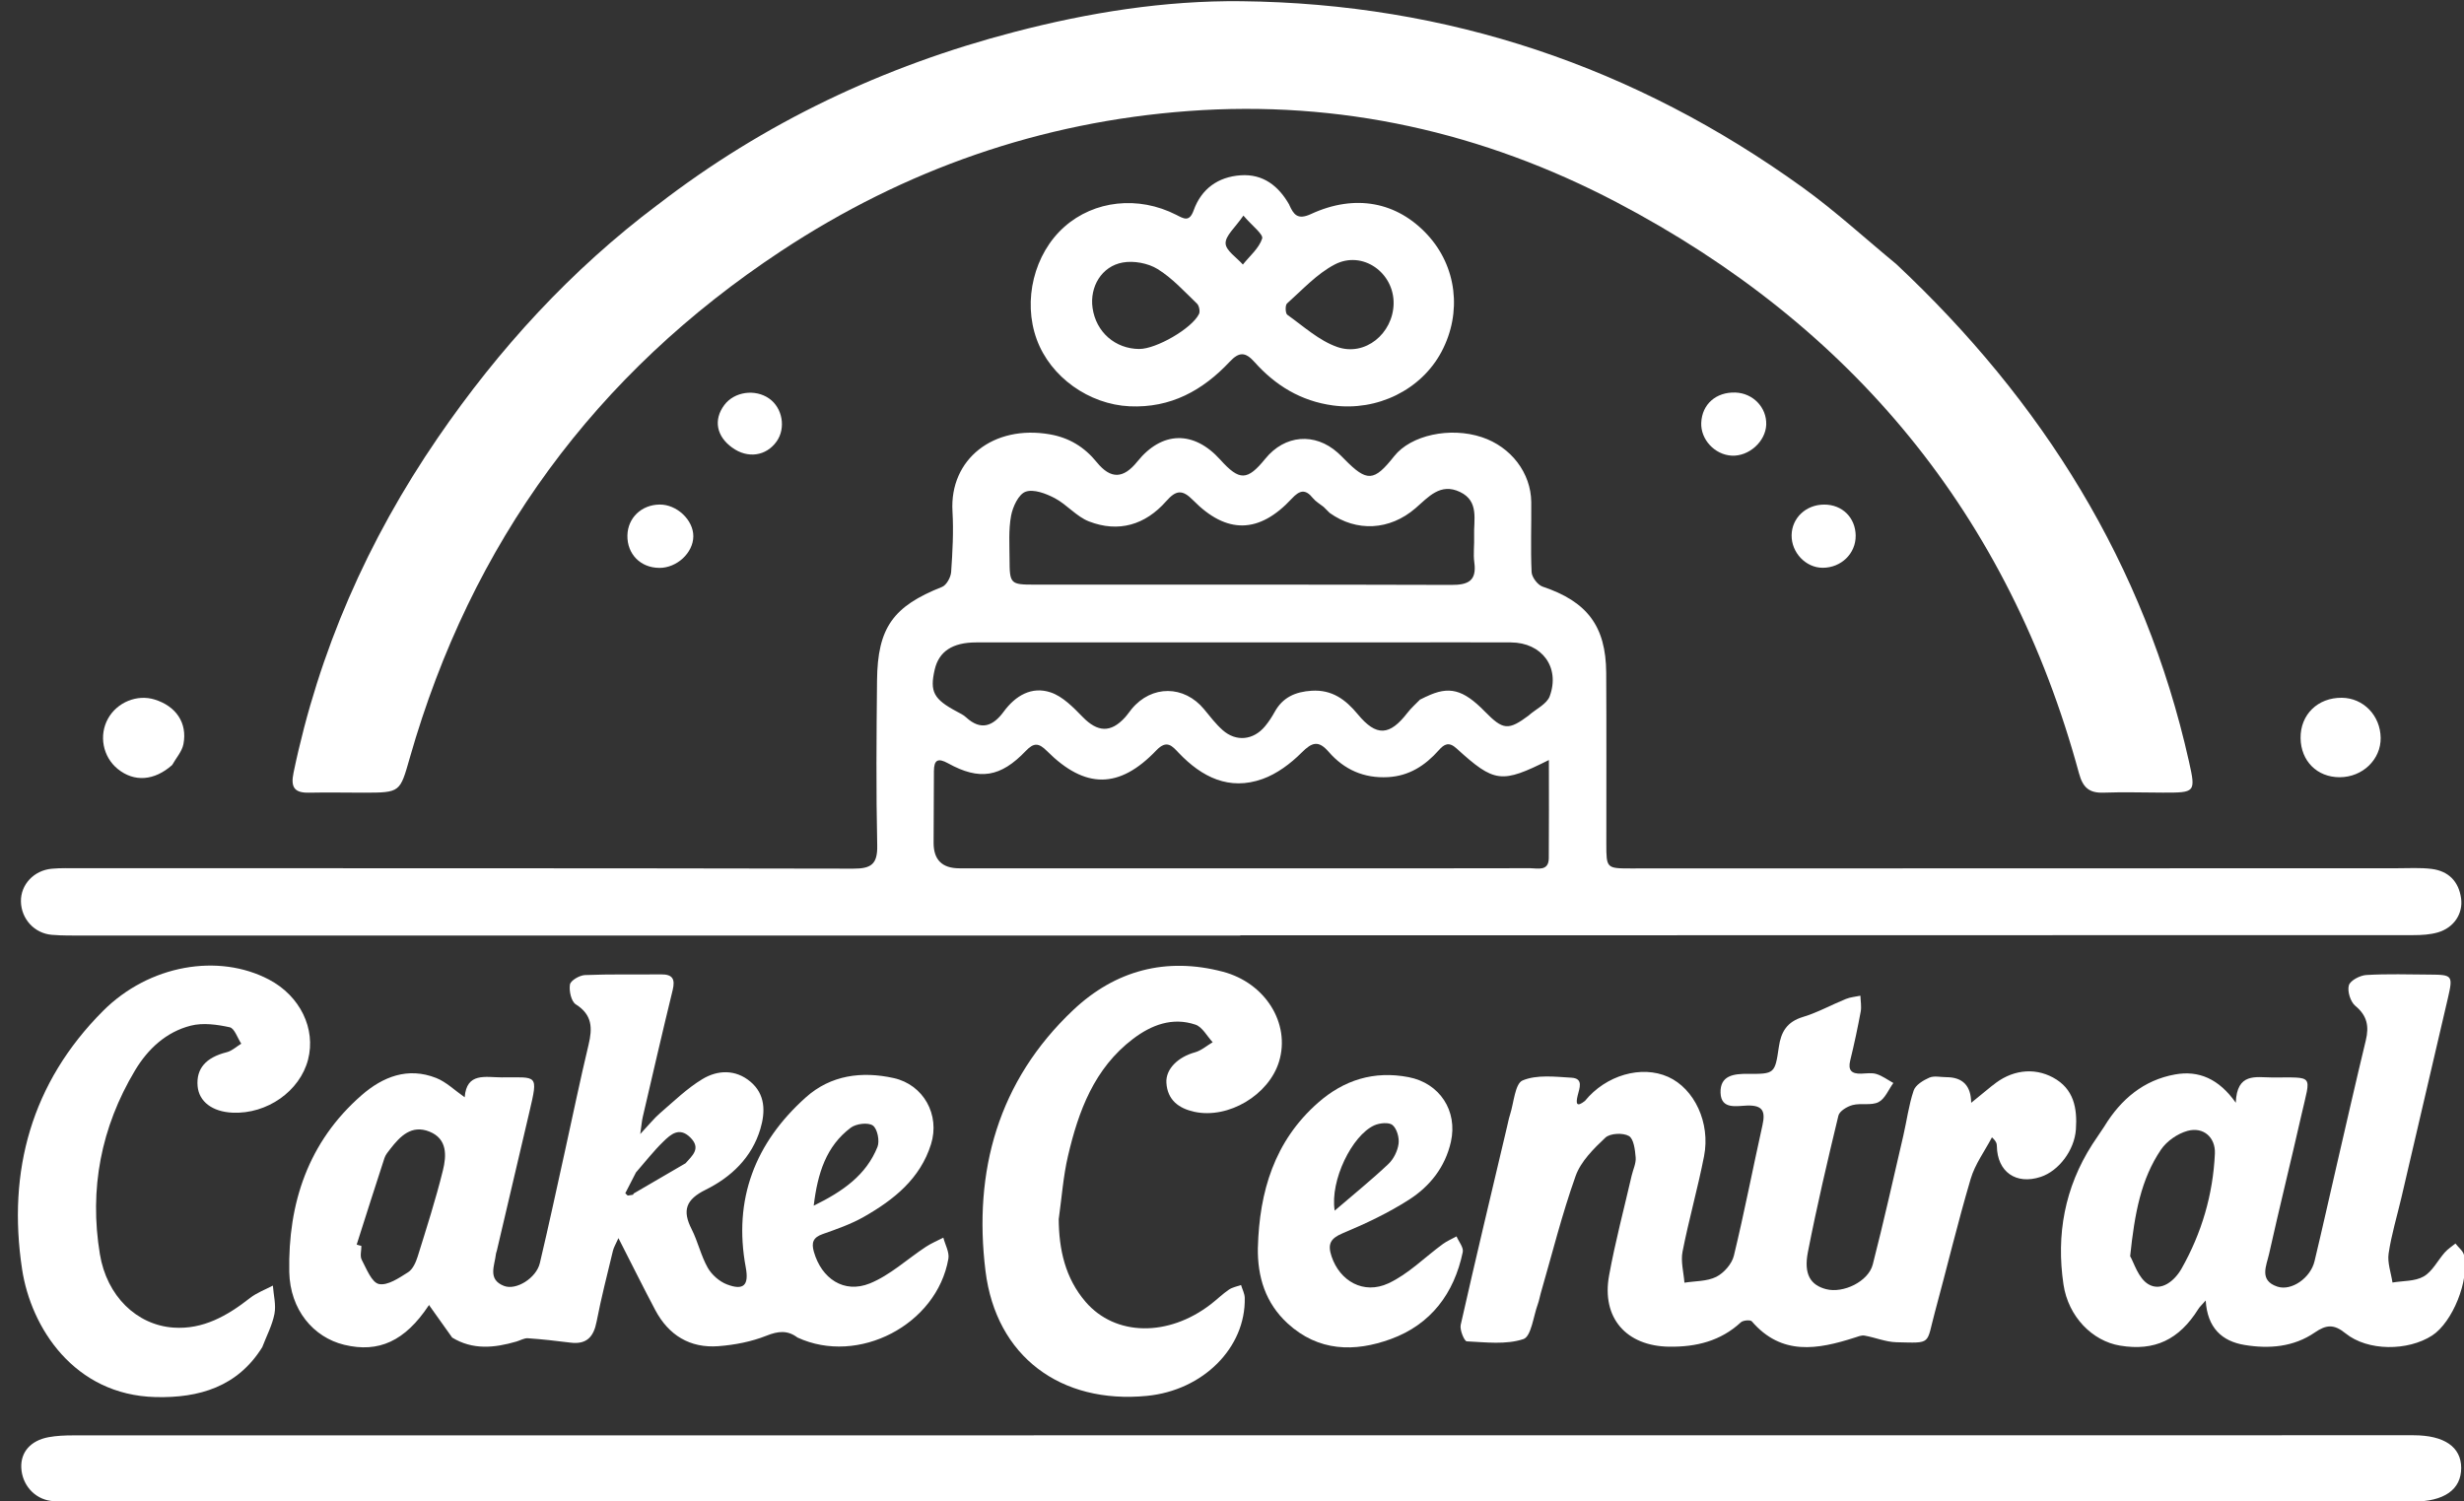 <?xml version="1.0" encoding="UTF-8"?><svg id="a" xmlns="http://www.w3.org/2000/svg" viewBox="0 0 791 482"><rect x="0" y="0" width="791" height="482" fill="#333333" stroke="none"/><defs><style>.c{fill:#fff;stroke-width:0px;}</style></defs><g id="b"><path class="c" d="M398.18,300.34c-123.7,0-247.39,0-371.09,0-3.49,0-7.01.07-10.48-.23-5.63-.49-9.78-5.14-9.89-10.68-.11-5.41,4.13-10.02,9.94-10.54,2.81-.25,5.66-.16,8.49-.16,82.91,0,165.82-.02,248.73.14,5.68.01,7.87-1.33,7.73-7.47-.39-17.64-.24-35.29-.06-52.94.17-16.98,5.19-23.83,20.87-30.04,1.42-.56,2.8-3.08,2.92-4.78.45-6.47.81-13,.43-19.46-.99-16.79,13.17-27.88,31.22-24.75,6.17,1.07,11.1,4.03,15.08,8.94,4.5,5.55,8.57,5.36,13.03-.18,7.91-9.84,18.13-10.06,26.66-.59,6.15,6.83,8.66,6.77,14.44-.34,6.25-7.69,15.9-8.49,23.26-1.92.74.66,1.45,1.37,2.15,2.09,7.23,7.36,9.47,7.23,15.96-.98,5.35-6.76,17.94-9.49,28.14-6.1,9.35,3.1,15.77,11.46,15.86,20.85.07,7.49-.24,14.99.11,22.47.08,1.65,1.96,4.13,3.54,4.66,14.25,4.78,20.32,12.64,20.41,27.64.11,18.31.03,36.63.04,54.94,0,7.77.08,7.89,7.71,7.89,82.08-.01,164.15-.05,246.23-.06,3.66,0,7.36-.23,10.97.21,5.4.67,8.71,3.97,9.48,9.4.71,4.94-2.29,9.48-7.43,10.98-2.5.73-5.24.88-7.87.88-115.37.05-230.75.05-346.12.06-10.16,0-20.31,0-30.47,0v.08ZM783.54,296.51s.03.03.03.03l-.03-.03ZM398.91,154.71l.04-.03s-.04.03-.04.03ZM426.9,164.71c-.68-.68-1.36-1.36-2.04-2.03l.03.04c-1.16-.93-2.52-1.69-3.43-2.82-2.43-3.02-4.28-2.5-6.76.17-10.46,11.27-20.88,11.52-31.69.52-3.5-3.57-5.51-3.23-8.65.33-6.69,7.59-15.27,10.17-24.79,6.47-4.01-1.56-7.08-5.42-10.98-7.47-2.82-1.48-6.77-2.99-9.35-2.06-2.25.81-4.13,4.84-4.66,7.73-.84,4.52-.5,9.27-.49,13.93.02,7.94.27,8.17,8.04,8.17,44.58.01,89.16-.05,133.75.09,5.34.02,8.24-1.22,7.41-7.22-.38-2.77.05-5.65-.06-8.47-.2-5.13,1.72-11.16-4.53-14.15-6.33-3.03-10.15,1.65-14.31,5.23-8.28,7.14-18.91,7.66-27.53,1.5l.04.04ZM490.83,229.6s-.02.02-.02.02c2.3-2.01,5.77-3.6,6.69-6.12,3.4-9.3-2.53-17.2-12.44-17.26-12.98-.08-25.95,0-38.93,0-44.25,0-88.51-.02-132.76,0-7.62,0-11.96,2.91-13.31,8.72-1.64,7.09-.35,9.51,7.11,13.48,1.03.55,2.12,1.07,2.96,1.85,4.81,4.42,8.7,2.79,12.07-1.81,3.8-5.17,8.99-8.23,15.07-6.2,3.91,1.3,7.3,4.83,10.34,7.94,4.73,4.84,8.95,5.13,13.52.12.78-.86,1.43-1.84,2.17-2.74,6.42-7.74,16.83-7.67,23.24.1,1.9,2.3,3.73,4.72,5.95,6.69,4.34,3.85,9.89,3.26,13.62-1.24,1.16-1.4,2.18-2.95,3.06-4.55,2.59-4.74,6.69-6.53,11.9-6.85,6.54-.4,10.88,2.81,14.82,7.57,5.97,7.22,10.22,6.92,15.94-.5,1.2-1.56,2.72-2.87,4.09-4.29l.09.26-.11-.21c.67-.33,1.33-.65,2-.98l-.04.04c7.29-3.51,11.78-2.38,18.78,4.76,5.92,6.04,7.55,6.18,14.23,1.21ZM497.26,243.98c-15.27,7.63-17.46,7.4-29.65-3.68-2.5-2.28-3.99-1.42-5.75.57-4.35,4.9-9.51,8.25-16.3,8.62-7.71.42-14.06-2.41-19.03-8.13-3.27-3.76-5.33-3.11-8.7.27-3.52,3.52-7.91,6.81-12.55,8.46-10.68,3.81-19.44-.58-26.87-8.37-2.09-2.19-3.8-4.38-7.18-.85-11.91,12.47-22.86,12.5-35.12.25-2.62-2.61-4.18-2.8-6.8-.05-8.12,8.49-14.87,9.55-24.94,3.99-3.36-1.86-4.54-1.04-4.56,2.5-.04,7.66-.06,15.31-.1,22.97q-.04,8.23,8.27,8.23c36.12,0,72.24,0,108.36,0,24.97,0,49.94.05,74.91-.03,2.36,0,5.91,1.09,5.95-3.23.09-10.28.03-20.56.03-31.51Z"/><path class="c" d="M211.07,65.79c34.3-26.49,72.67-44.61,114.52-55.52C349.48,4.03,373.84.13,398.48.39c66.31.72,126.43,21.01,180.18,59.77,10.49,7.56,20.07,16.37,30.07,24.61,0,0-.05-.05-.05-.05,46.95,44.03,79.82,96.36,94.01,159.67,2.25,10.06,2.1,10.09-8.39,10.07-6.33-.02-12.66-.22-18.98.01-4.61.17-6.66-1.6-7.91-6.18-22.52-82.9-72.79-143.66-148.43-183.35-42.87-22.49-88.88-32.87-137.41-29.3-47.42,3.49-91.14,18.77-130.77,44.92-59.74,39.42-99.54,93.77-119.23,162.67-3.19,11.17-3,11.23-14.8,11.25-5.83,0-11.66-.13-17.48,0-4.73.11-6.05-1.65-5.06-6.4,8.1-39,23.81-74.7,46.29-107.5,19.63-28.63,42.78-53.94,70.6-74.85,0,0-.04.04-.04.04Z"/><path class="c" d="M397.9,482.11c-124.7,0-249.41,0-374.11,0-2.5,0-5.02.07-7.48-.27-5.36-.73-9.24-5.24-9.48-10.67-.21-4.98,2.99-8.71,8.77-9.78,2.59-.48,5.29-.58,7.94-.58,250.41-.03,500.82-.04,751.23-.04,9.87,0,15.32,3.73,15.33,10.47.01,6.99-5.46,10.84-15.59,10.84-125.54.01-251.07,0-376.61,0v.03Z"/><path class="c" d="M145.18,429.44c-2.4-3.38-4.8-6.75-7.39-10.38.56-.28-.02-.19-.24.15-7.53,11.29-15.96,15.21-27.05,12.52-9.86-2.39-17.4-11.21-17.64-23.41-.42-22.02,6.06-41.73,23.2-56.7,6.86-5.98,14.88-9.14,23.96-5.55,3.25,1.28,5.95,3.97,9.16,6.2.6-8.09,6.71-6.4,11.86-6.39,11.49.03,11.8-1.25,8.92,11.05-3.49,14.89-6.99,29.77-10.48,44.66-.08.32-.24.63-.27.96-.4,3.76-2.78,8.2,2.59,10.28,3.92,1.52,10.37-2.55,11.5-7.31,2.84-11.97,5.41-24,8.07-36.02,2.51-11.37,4.86-22.77,7.57-34.09,1.27-5.32,1.25-9.61-4.09-12.97-1.48-.93-2.23-4.36-1.88-6.39.23-1.29,3.07-2.94,4.8-3.02,8.14-.33,16.3-.14,24.46-.22,3.67-.04,4.57,1.5,3.72,5-3.31,13.56-6.44,27.17-9.61,40.77-.29,1.23-.38,2.5-.81,5.49,2.86-3.05,4.47-5.09,6.4-6.75,4.39-3.77,8.61-7.9,13.52-10.87,4.92-2.99,10.67-3.2,15.44.8,4.86,4.07,4.83,9.72,3.2,15.18-2.73,9.18-9.36,15.47-17.56,19.52-6.34,3.13-7.58,6.61-4.51,12.65,2.02,3.98,2.99,8.52,5.17,12.38,1.28,2.26,3.73,4.42,6.15,5.35,5.44,2.09,7.12.21,6.07-5.43-4.09-21.9,3.01-40.08,19.31-54.64,7.97-7.12,17.93-8.44,28.19-6.16,9.55,2.13,14.93,11.78,11.96,21.25-3.47,11.07-11.93,17.81-21.47,23.25-4.15,2.37-8.77,3.98-13.31,5.58-3.08,1.08-3.66,2.74-2.82,5.69,2.45,8.6,9.65,13.5,17.94,10.16,6.53-2.64,12.02-7.82,18.03-11.77,1.75-1.15,3.72-1.96,5.59-2.93.58,2.26,1.99,4.67,1.62,6.77-3.7,21.22-28.95,34.31-48.42,25.3,0,0,.04.04.04.04-3.23-2.46-6.22-2.15-10.05-.62-4.82,1.92-10.18,2.95-15.39,3.35-9.16.7-16.02-3.54-20.31-11.65-3.86-7.3-7.53-14.7-11.79-23.04-.84,1.9-1.49,2.92-1.76,4.03-1.82,7.58-3.77,15.13-5.25,22.78-.95,4.93-3.22,7.4-8.42,6.74-4.53-.57-9.07-1.09-13.63-1.4-1.21-.08-2.47.7-3.71,1.06-7.04,2.05-13.99,2.77-20.64-1.3,0,0,.04.04.04.04ZM117.18,352.45s.03.04.03.04l-.03-.04ZM204.09,376.49s.04-.04.04-.04c-1.13,2.21-2.27,4.42-3.4,6.63.26.25.52.49.78.74.49-.07.98-.15,1.47-.22l.31-.09s.08-.32.08-.32c5.58-3.25,11.15-6.5,16.73-9.75l-.04.04c2.14-2.48,5.15-4.77,1.5-8.35-3.49-3.42-6.24-.94-8.57,1.32-3.2,3.1-5.96,6.67-8.9,10.03ZM114.49,399.56c.51.15,1.02.29,1.53.44,0,1.5-.52,3.26.1,4.43,1.53,2.9,3.21,7.31,5.53,7.79,2.78.58,6.48-1.96,9.37-3.79,1.5-.95,2.48-3.18,3.06-5.03,2.86-9.18,5.81-18.36,8.11-27.69,1.15-4.67,1.47-10.1-4.33-12.42-5.74-2.3-9.38,1.46-12.57,5.56-.71.91-1.52,1.86-1.87,2.93-3.03,9.24-5.96,18.52-8.92,27.78ZM261.22,387.07c9.39-4.6,16.84-9.82,20.47-18.87.77-1.91-.03-5.85-1.49-6.87-1.52-1.06-5.36-.59-7.08.7-7.9,5.94-10.63,14.58-11.9,25.04Z"/><path class="c" d="M639.64,348.5c5.83-4.92,13.1-5.98,19.42-2.58,6.71,3.61,7.83,9.86,7.35,16.69-.47,6.63-5.46,13.28-11.28,15.21-7.94,2.63-13.96-1.6-14.09-9.88-.01-.76-.17-1.53-1.58-2.81-2.32,4.42-5.43,8.61-6.82,13.31-4.19,14.17-7.63,28.57-11.5,42.83-2.84,10.46-.79,9.91-12.35,9.64-3.42-.08-6.79-1.53-10.22-2.13-1-.18-2.15.32-3.19.65-11.88,3.82-23.43,5.89-33.01-5.23-.47-.54-2.8-.35-3.51.31-6.54,6.05-14.39,7.94-23,7.83-13.79-.18-21.79-9.25-19.31-22.85,1.96-10.77,4.79-21.39,7.25-32.08.45-1.94,1.44-3.91,1.29-5.8-.2-2.44-.61-6.01-2.18-6.91-1.89-1.09-6.04-.89-7.55.53-3.77,3.54-7.88,7.62-9.55,12.3-4.39,12.33-7.56,25.1-11.21,37.7-.32,1.12-.5,2.28-.9,3.37-1.46,3.96-2.13,10.46-4.66,11.3-5.56,1.85-12.08,1.02-18.18.72-.78-.04-2.31-3.68-1.94-5.3,4.79-21.23,9.87-42.4,14.87-63.59.31-1.29.55-2.61.96-3.87,1.24-3.84,1.58-9.97,4.04-11,4.57-1.91,10.4-1.19,15.66-.88,4,.23,2.57,3.39,2.01,5.74-.61,2.54-.43,3.89,2.35,1.71,0,0-.04.04-.04.04,6.73-8.3,18.19-11.61,26.77-7.74,8.38,3.78,13.6,14.72,11.5,25.45-2.01,10.27-4.89,20.38-6.91,30.65-.62,3.16.36,6.63.61,9.96,3.44-.55,7.25-.39,10.22-1.88,2.45-1.23,5.01-4.15,5.65-6.78,3.37-13.9,6.07-27.95,9.18-41.92.98-4.42.15-6.43-4.91-6.29-3.25.09-8.37,1.41-8.55-4.08-.18-5.58,4.21-6.14,8.81-6.1,8.5.07,8.67-.05,9.9-8.61.71-4.93,2.65-8.11,7.74-9.65,4.75-1.43,9.17-3.91,13.8-5.78,1.45-.59,3.09-.71,4.65-1.04.05,1.71.4,3.48.09,5.13-.97,5.23-2.08,10.44-3.35,15.61-.79,3.19.4,4.36,3.45,4.28,1.66-.04,3.45-.36,4.96.12,1.92.6,3.63,1.89,5.43,2.88-1.55,2.12-2.68,5.09-4.77,6.14-2.32,1.18-5.62.24-8.31.94-1.75.45-4.21,1.94-4.56,3.39-3.51,14.54-6.92,29.11-9.79,43.78-1.4,7.16.83,10.64,5.86,11.94,5.49,1.42,13.55-2.45,14.96-7.93,3.51-13.69,6.59-27.49,9.79-41.27,1.13-4.86,1.75-9.87,3.34-14.57.6-1.78,3.08-3.29,5.03-4.14,1.54-.67,3.6-.15,5.44-.15q7.92.01,7.99,8.23c2.45-2,4.68-3.82,6.91-5.64,0,0-.04.04-.04.04ZM663.66,353.46l-.04.04s.04-.04.04-.04Z"/><path class="c" d="M671.61,367.49c1.35-2.01,2.69-4.02,4.04-6.03,0,0-.04.04-.04.04,5.28-8.61,12.55-14.74,22.62-16.56,7.6-1.37,14.06,1.37,19.51,9.08.35-9.75,6.46-8.14,11.64-8.11,13.71.06,12.45-1.29,9.44,11.99-3.38,14.91-7.07,29.75-10.4,44.67-.84,3.77-3.33,8.53,2.71,10.5,4.49,1.46,10.59-2.78,11.88-8.15,2.45-10.18,4.71-20.41,7.07-30.61,3.11-13.45,6.16-26.91,9.4-40.33,1.08-4.48.46-7.9-3.36-11.05-1.57-1.29-2.63-4.7-2.08-6.61.45-1.56,3.59-3.19,5.62-3.31,6.8-.4,13.64-.17,20.46-.13,7.15.04,7.39.31,5.73,7.47-4.95,21.37-9.95,42.73-14.94,64.1-1.4,5.99-3.21,11.91-4.11,17.97-.44,2.98.78,6.21,1.24,9.32,3.39-.58,7.25-.34,10.04-1.96,2.8-1.62,4.47-5.13,6.76-7.71.97-1.1,2.26-1.91,3.41-2.86.95,1.25,2.46,2.37,2.77,3.76,1.79,8.03-3.71,21.55-10.25,25.78-7.77,5.02-20.66,5.09-27.82-.71-3.72-3.02-6.18-2.78-9.85-.26-6.8,4.67-14.67,5.31-22.56,4-7.25-1.2-11.93-5.49-12.46-14.28-1.35,1.54-1.94,2.05-2.33,2.68-6.21,9.95-14.09,13.66-25.19,11.81-8.83-1.46-16.59-9.24-18.14-19.64-2.37-15.96.39-31.12,9.22-44.9,0,0-.04.04-.04.04ZM683.82,403.27c1.19,1.97,2.58,7.07,5.86,9.02,4.1,2.44,8.39-1.04,10.64-5,6.47-11.42,10.11-23.8,10.71-36.91.24-5.3-3.74-8.71-8.8-7.32-3.19.88-6.66,3.29-8.51,6.02-6.39,9.44-8.45,20.39-9.89,34.19Z"/><path class="c" d="M413.87,65.74c1.41,3.11,2.64,4.98,6.97,2.98,14.21-6.57,27.65-3.91,37.39,6.63,9.42,10.19,11.2,24.98,4.54,37.55-6.52,12.3-20.68,19.18-34.87,17.26-10.27-1.39-18.46-6.4-25.18-13.94-2.89-3.24-4.9-3.35-7.94-.11-8.65,9.23-18.95,14.93-32.14,14.33-13.01-.6-25.4-9.35-29.83-21.49-4.55-12.48-.86-27.5,8.89-36.14,9.57-8.48,23.73-10.05,35.9-3.84,2.46,1.26,4.21,2.4,5.59-1.43,2.48-6.92,7.83-10.75,15.06-11.26,7.24-.51,12.23,3.42,15.68,9.52,0,0-.05-.05-.05-.05ZM447.38,97.57c.22-10.03-9.99-17.33-18.94-12.64-5.72,3-10.35,8.11-15.28,12.5-.62.55-.54,3.18.09,3.62,5.2,3.7,10.19,8.3,16.03,10.34,8.98,3.14,17.88-4.34,18.1-13.84ZM365.78,112.03c5.37.02,16.87-6.57,19.13-11.24.41-.84.03-2.67-.66-3.33-4.06-3.89-7.93-8.19-12.64-11.09-3.05-1.88-7.62-2.73-11.16-2.1-6.83,1.21-10.68,7.84-9.71,14.6,1.11,7.75,7.26,13.13,15.04,13.17ZM399.16,69.22c-2.65,3.86-5.79,6.44-5.71,8.92.07,2.32,3.56,4.53,5.54,6.79,2.19-2.74,5.18-5.22,6.19-8.34.44-1.37-3.18-4.05-6.01-7.37Z"/><path class="c" d="M339.87,391.28c.06,9.92,2.12,19.1,8.63,26.66,9.56,11.1,26.55,11.29,40.18.78,1.98-1.52,3.77-3.29,5.83-4.7,1.11-.76,2.58-1.01,3.89-1.48.41,1.36,1.15,2.72,1.19,4.09.37,16.02-13.38,29.75-31.43,31.5-27.51,2.67-48.41-12.53-51.8-40.14-3.93-31.95,4.03-60.95,28.16-83.73,13.5-12.74,29.82-17.1,48.03-12.31,13.71,3.6,21.74,16.65,18.07,28.8-3.25,10.78-16.3,18.57-27.24,16.17-4.97-1.09-8.6-3.78-8.94-9.29-.28-4.44,3.76-8.31,9.16-9.79,2.04-.56,3.81-2.14,5.7-3.25-1.82-1.94-3.31-4.89-5.53-5.64-7.39-2.49-14.12.07-20.05,4.57-12.43,9.44-17.5,23.15-20.87,37.59-1.54,6.59-2.01,13.44-2.96,20.17Z"/><path class="c" d="M84.25,432.4c-7.94,12.83-20.36,16.46-34.32,16.11-26.12-.64-39.99-22.27-42.84-41.04-4.79-31.57,3.03-59.93,25.96-82.9,14.87-14.89,37.12-18.61,53.32-10.08,9.97,5.25,15.1,15.78,12.52,25.7-2.64,10.13-13.16,17.52-24.24,17.02-6.47-.29-10.76-3.54-11.21-8.48-.51-5.69,2.69-9.26,9.35-10.93,1.68-.42,3.11-1.8,4.66-2.74-1.22-1.84-2.16-4.93-3.7-5.27-4.05-.88-8.61-1.51-12.53-.51-7.88,2.01-13.75,7.47-17.87,14.36-10.92,18.25-14.74,38.08-11.28,59.01,2.22,13.43,11.79,22.72,23.6,23.56,9.5.67,17.29-3.78,24.55-9.47,2.17-1.71,4.9-2.7,7.38-4.02.22,3.04,1.07,6.19.51,9.08-.71,3.66-2.55,7.11-3.9,10.65,0,0,.04-.04.04-.04Z"/><path class="c" d="M403.81,400.49c.48-17.93,5.3-34.14,19.28-46.45,8.32-7.33,17.99-10.38,29.12-8.23,9.96,1.92,15.8,10.82,13.56,20.77-1.83,8.12-6.75,14.27-13.42,18.55-6.66,4.27-13.93,7.71-21.25,10.76-4.04,1.69-4.96,3.51-3.64,7.46,2.63,7.88,10.25,12.36,18.25,8.65,6.4-2.97,11.67-8.38,17.49-12.63,1.34-.98,2.91-1.63,4.38-2.44.71,1.68,2.31,3.55,2,5.02-2.76,13.29-10.24,23.23-23.05,27.92-11.65,4.27-23.31,4.07-33.19-5.02-7.08-6.51-9.7-14.9-9.54-24.36ZM428.47,388.66c6.24-5.36,11.93-9.96,17.22-14.96,1.69-1.59,2.97-4.19,3.28-6.49.27-1.96-.53-4.83-1.93-6.02-1.15-.98-4.17-.68-5.89.1-7.11,3.25-14.21,17.63-12.69,27.36Z"/><path class="c" d="M55.28,245.59c-5.75,5.1-12.2,5.57-17.49,1.27-4.79-3.89-6.12-10.8-3.1-16.19,2.92-5.22,9.31-7.84,14.91-6.11,6.87,2.11,10.6,7.48,9.29,14.31-.46,2.39-2.38,4.51-3.64,6.75,0,0,.04-.03.04-.03ZM56.26,232.57l-.04.04s.04-.04.04-.04Z"/><path class="c" d="M751.08,249.52c-7.24,0-12.45-5.2-12.54-12.56-.1-7.53,5.52-13.03,13.25-12.95,6.9.07,12.35,5.68,12.46,12.85.1,6.96-5.82,12.66-13.17,12.66Z"/><path class="c" d="M211.66,182.31c-6.03-.02-10.37-4.43-10.25-10.42.12-5.62,4.49-9.83,10.31-9.91,5.52-.08,10.88,4.94,10.85,10.19-.03,5.3-5.26,10.16-10.91,10.15Z"/><path class="c" d="M557.12,126.02c5.66.2,10.08,4.82,9.88,10.33-.2,5.4-5.58,10.22-11.08,9.93-5.47-.29-10.02-5.21-9.78-10.57.26-5.94,4.76-9.9,10.98-9.69Z"/><path class="c" d="M595.71,171.98c.07,5.72-4.67,10.32-10.61,10.3-5.4-.02-10.03-4.88-9.95-10.45.07-5.55,4.6-9.82,10.43-9.84,5.81-.03,10.07,4.17,10.14,9.99Z"/><path class="c" d="M235.07,143.72c-5.11-3.67-6.09-8.98-2.53-13.72,3.2-4.26,9.88-5.22,14.38-2.05,4.3,3.02,5.42,9.5,2.39,13.77-3.37,4.75-9.34,5.58-14.27,1.97,0,0,.03.03.03.03Z"/></g></svg>